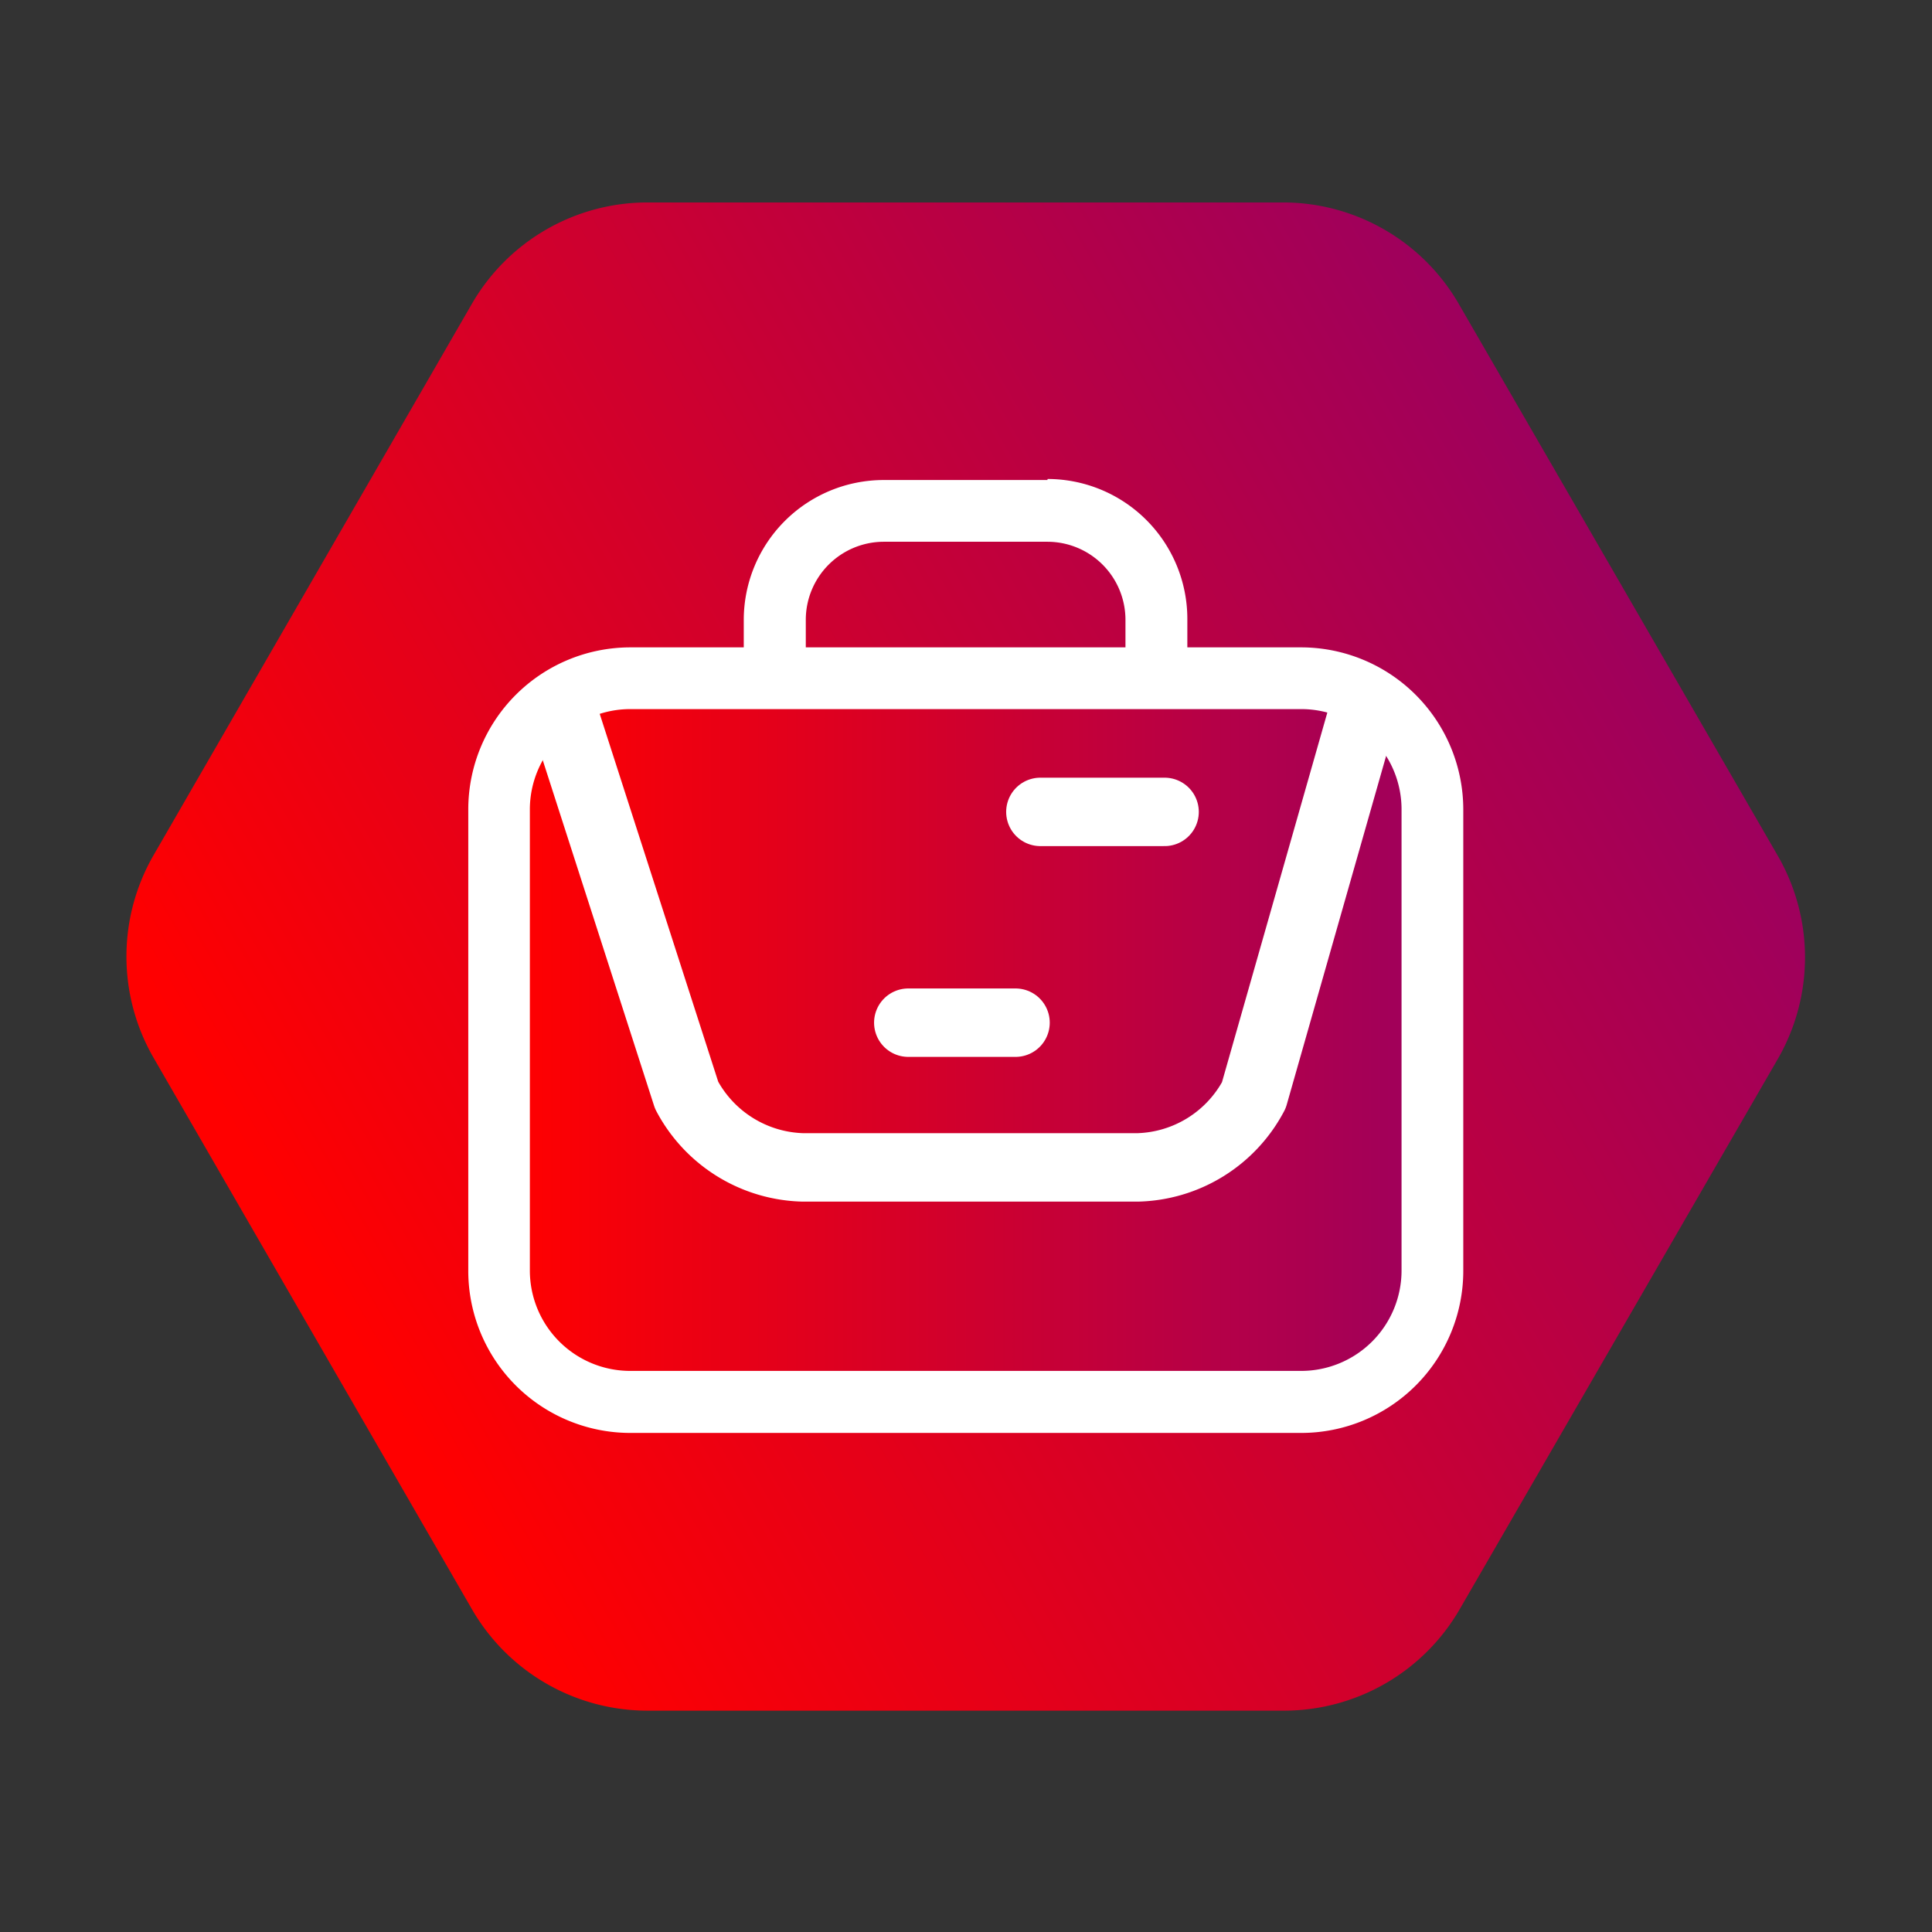 <?xml version="1.0" ?><svg viewBox="0 0 129.88 129.88" xmlns="http://www.w3.org/2000/svg" xmlns:xlink="http://www.w3.org/1999/xlink"><rect x="0" y="0" width="129.88" height="129.88" fill="#333333" stroke="none"/><defs><style>.cls-1{fill:url(#linear-gradient);}.cls-2{fill:#fff;}.cls-3{fill:url(#linear-gradient-2);}.cls-4,.cls-5{fill:none;stroke:#fff;stroke-linejoin:round;stroke-width:4.6px;}.cls-5{stroke-linecap:round;}</style><linearGradient gradientUnits="userSpaceOnUse" id="linear-gradient" x1="21.02" x2="108.82" y1="89.65" y2="38.96"><stop offset="0.02" stop-color="red"/><stop offset="1" stop-color="#9e005d"/></linearGradient><linearGradient id="linear-gradient-2" x1="33.55" x2="96.29" xlink:href="#linear-gradient" y1="69.93" y2="69.93"/></defs><title/><g data-name="Layer 1" id="Layer_1"><path class="cls-1" d="M86.31,13.61H43.53a13.63,13.63,0,0,0-11.81,6.82L10.33,57.48a13.62,13.62,0,0,0,0,13.64l21.39,37.05A13.63,13.63,0,0,0,43.53,115H86.31a13.65,13.65,0,0,0,11.82-6.82l21.39-37a13.67,13.67,0,0,0,0-13.64l-21.39-37A13.65,13.65,0,0,0,86.31,13.61Z"/><path class="cls-2" d="M70.41,36.42a5.25,5.25,0,0,1,5.25,5.25v11a5.25,5.25,0,0,1-5.25,5.25h-11a5.25,5.25,0,0,1-5.24-5.25v-11a5.25,5.25,0,0,1,5.24-5.25h11m0-4.15h-11A9.41,9.41,0,0,0,50,41.67v11A9.41,9.41,0,0,0,59.43,62h11a9.41,9.41,0,0,0,9.39-9.4v-11a9.41,9.41,0,0,0-9.39-9.4Z"/><rect class="cls-3" height="48.67" rx="8.82" width="62.74" x="33.55" y="45.59"/><path class="cls-2" d="M87.48,47.67a6.74,6.74,0,0,1,6.74,6.74v31a6.75,6.75,0,0,1-6.74,6.75H42.37a6.75,6.75,0,0,1-6.75-6.75v-31a6.75,6.75,0,0,1,6.75-6.74H87.48m0-4.15H42.37A10.9,10.9,0,0,0,31.48,54.41v31A10.9,10.9,0,0,0,42.37,96.33H87.48A10.9,10.9,0,0,0,98.37,85.44v-31A10.91,10.91,0,0,0,87.48,43.52Z"/><path class="cls-4" d="M91.7,47.63l-7.41,26a9.09,9.09,0,0,1-7.84,4.85H54a9.11,9.11,0,0,1-7.84-4.85L37.62,47.12"/><line class="cls-5" x1="61.06" x2="68.27" y1="68.75" y2="68.75"/><line class="cls-5" x1="69.94" x2="78.29" y1="54.58" y2="54.58"/></g></svg>